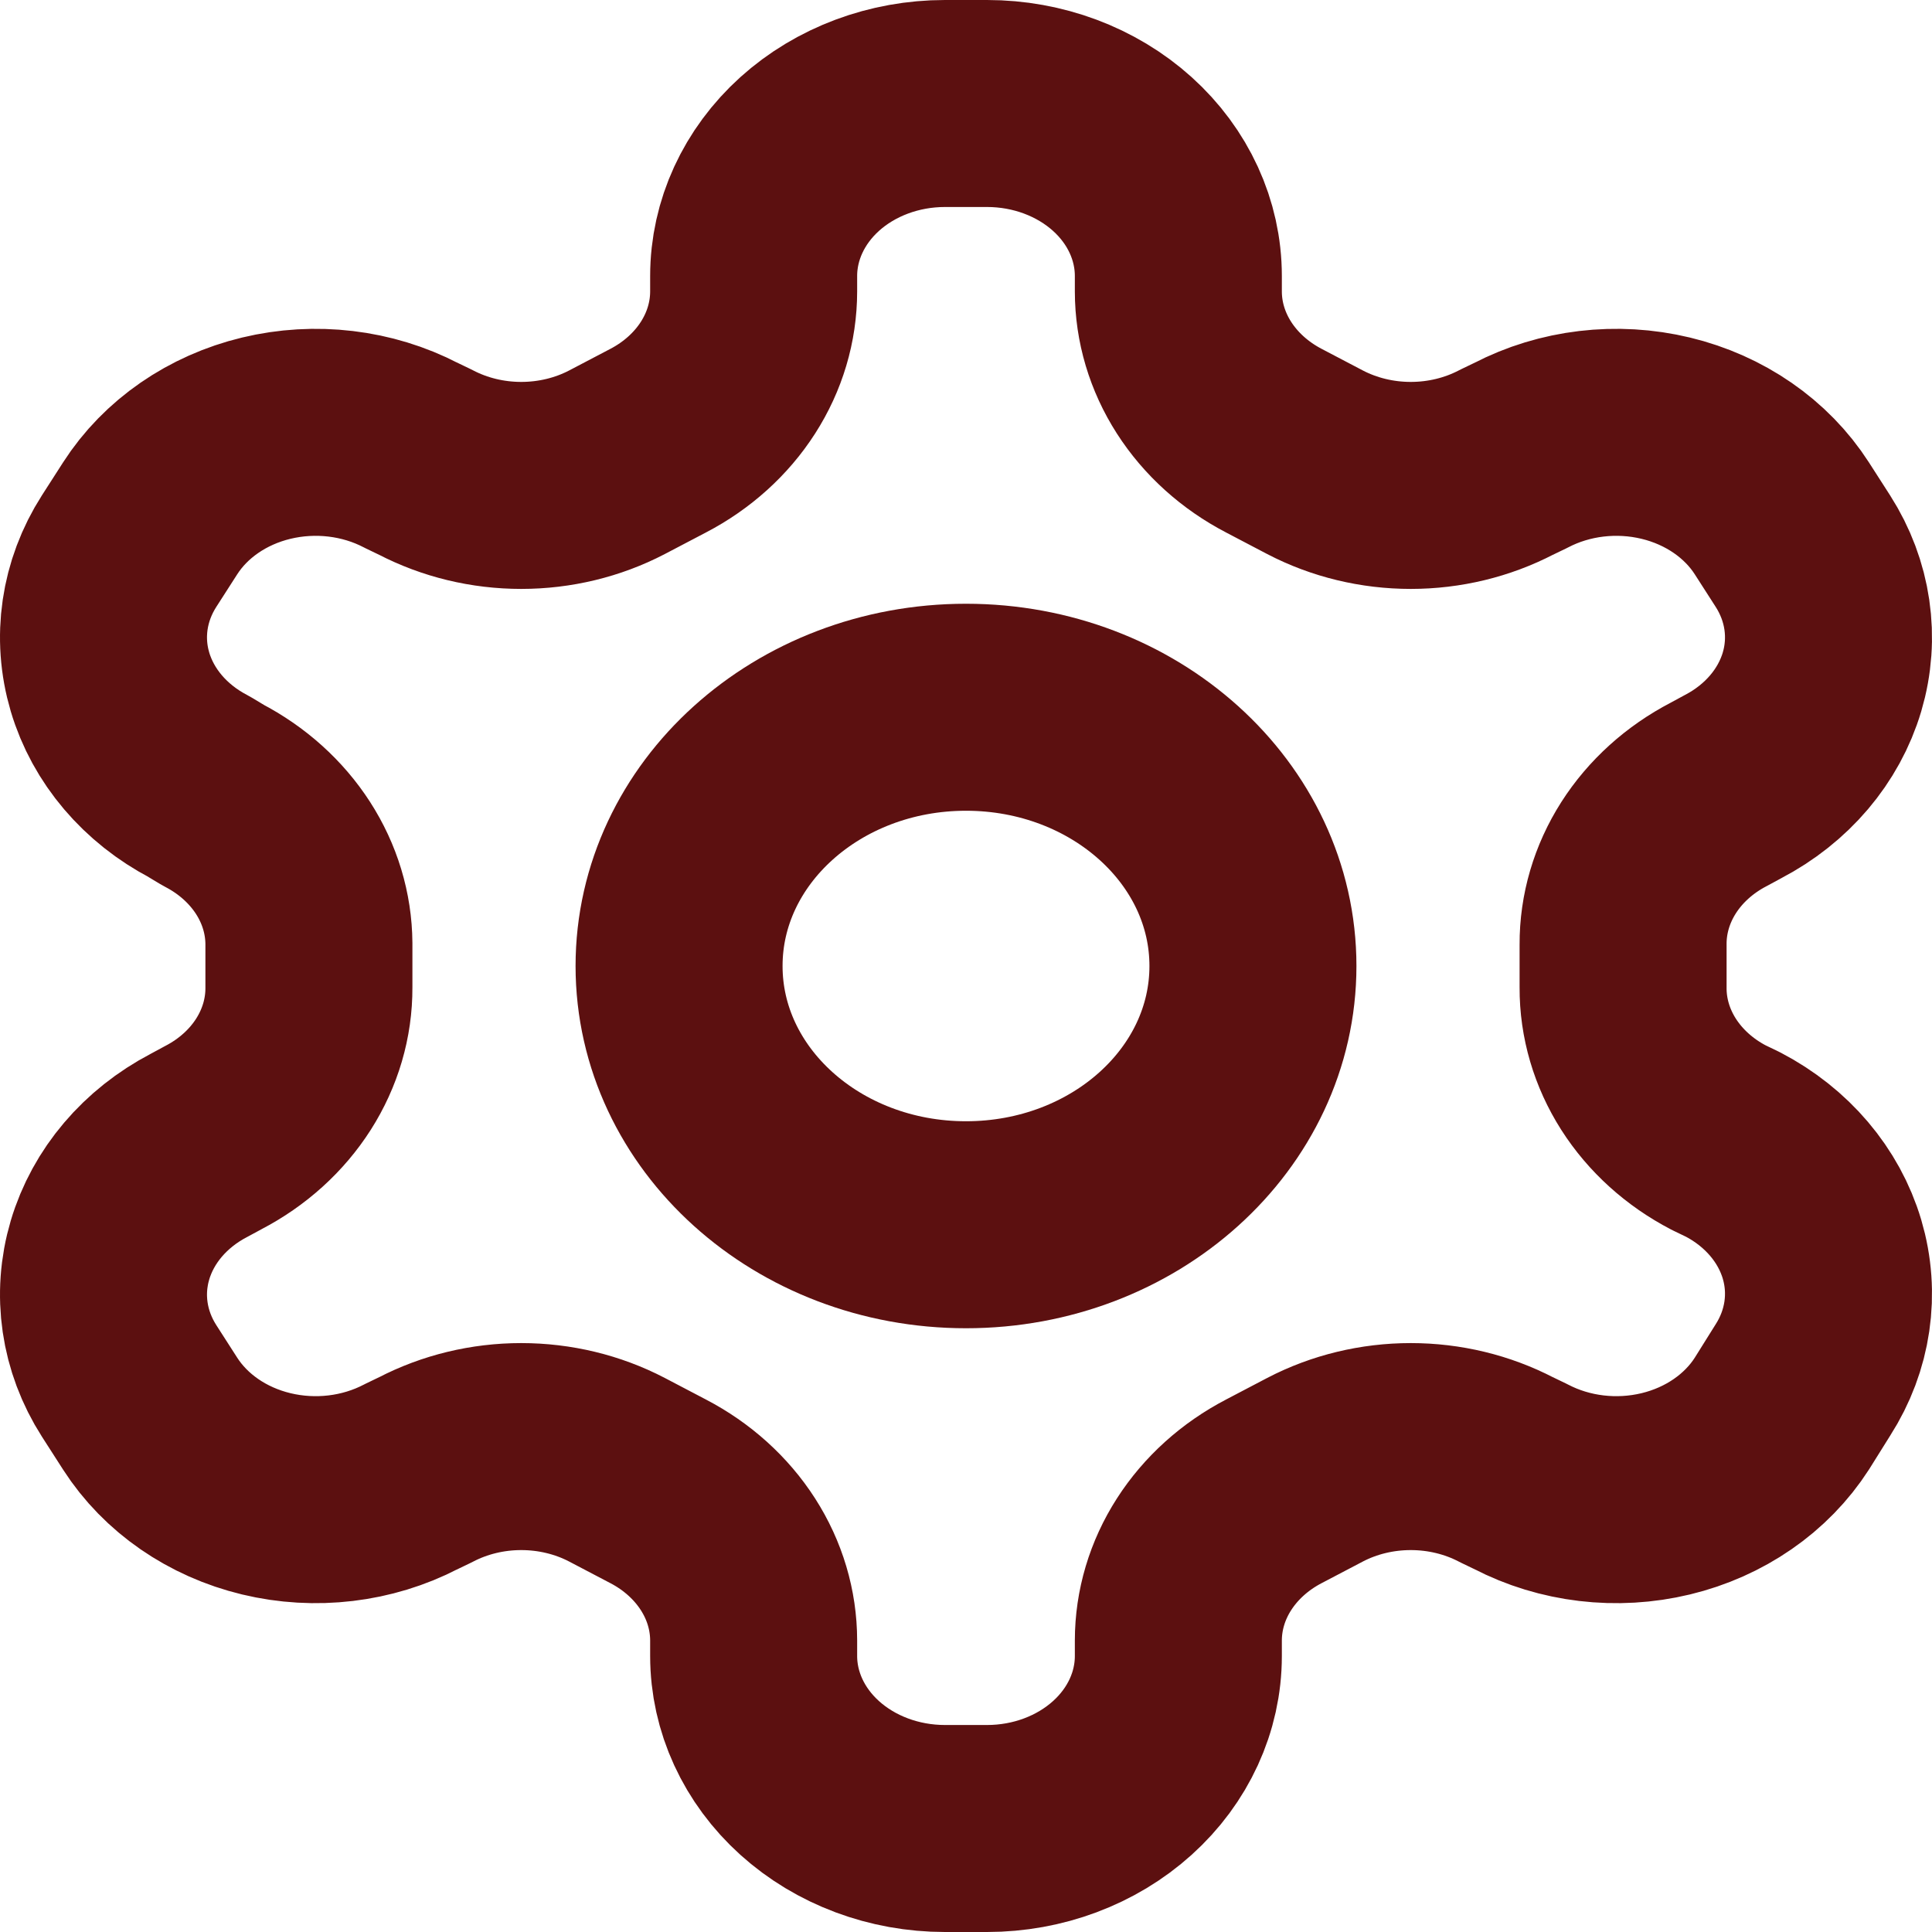<svg width="56" height="56" viewBox="0 0 56 56" fill="none" xmlns="http://www.w3.org/2000/svg">
<path d="M28.61 3H27.39C25.919 3 24.509 3.527 23.469 4.464C22.43 5.402 21.845 6.674 21.845 8V8.45C21.844 9.327 21.588 10.188 21.101 10.947C20.614 11.706 19.915 12.337 19.073 12.775L17.881 13.4C17.038 13.839 16.082 14.07 15.108 14.07C14.135 14.07 13.179 13.839 12.336 13.4L11.92 13.2C10.648 12.538 9.136 12.359 7.717 12.701C6.298 13.043 5.088 13.879 4.352 15.025L3.742 15.975C3.008 17.122 2.809 18.485 3.188 19.765C3.568 21.045 4.495 22.136 5.766 22.8L6.182 23.05C7.02 23.486 7.716 24.113 8.203 24.867C8.689 25.621 8.948 26.477 8.954 27.35V28.625C8.958 29.506 8.703 30.372 8.217 31.136C7.73 31.9 7.028 32.535 6.182 32.975L5.766 33.2C4.495 33.864 3.568 34.955 3.188 36.235C2.809 37.515 3.008 38.878 3.742 40.025L4.352 40.975C5.088 42.121 6.298 42.957 7.717 43.299C9.136 43.641 10.648 43.462 11.92 42.8L12.336 42.6C13.179 42.161 14.135 41.93 15.108 41.93C16.082 41.93 17.038 42.161 17.881 42.6L19.073 43.225C19.915 43.663 20.614 44.294 21.101 45.053C21.588 45.812 21.844 46.673 21.845 47.55V48C21.845 49.326 22.43 50.598 23.469 51.535C24.509 52.473 25.919 53 27.39 53H28.61C30.081 53 31.491 52.473 32.531 51.535C33.571 50.598 34.155 49.326 34.155 48V47.55C34.156 46.673 34.412 45.812 34.899 45.053C35.386 44.294 36.085 43.663 36.927 43.225L38.119 42.6C38.962 42.161 39.918 41.93 40.892 41.93C41.865 41.93 42.821 42.161 43.664 42.6L44.08 42.8C45.352 43.462 46.864 43.641 48.283 43.299C49.702 42.957 50.912 42.121 51.648 40.975L52.258 40C52.992 38.853 53.191 37.49 52.812 36.21C52.432 34.93 51.505 33.839 50.234 33.175L49.819 32.975C48.972 32.535 48.27 31.9 47.783 31.136C47.297 30.372 47.042 29.506 47.046 28.625V27.375C47.042 26.494 47.297 25.628 47.783 24.864C48.27 24.1 48.972 23.465 49.819 23.025L50.234 22.8C51.505 22.136 52.432 21.045 52.812 19.765C53.191 18.485 52.992 17.122 52.258 15.975L51.648 15.025C50.912 13.879 49.702 13.043 48.283 12.701C46.864 12.359 45.352 12.538 44.08 13.2L43.664 13.4C42.821 13.839 41.865 14.07 40.892 14.07C39.918 14.07 38.962 13.839 38.119 13.4L36.927 12.775C36.085 12.337 35.386 11.706 34.899 10.947C34.412 10.188 34.156 9.327 34.155 8.45V8C34.155 6.674 33.571 5.402 32.531 4.464C31.491 3.527 30.081 3 28.61 3Z" stroke="#5C1010" stroke-width="6" stroke-linecap="round" stroke-linejoin="round"/>
<path d="M28 35.5C32.593 35.5 36.317 32.142 36.317 28C36.317 23.858 32.593 20.5 28 20.5C23.407 20.5 19.683 23.858 19.683 28C19.683 32.142 23.407 35.5 28 35.5Z" stroke="#5C1010" stroke-width="6" stroke-linecap="round" stroke-linejoin="round"/>
</svg>
